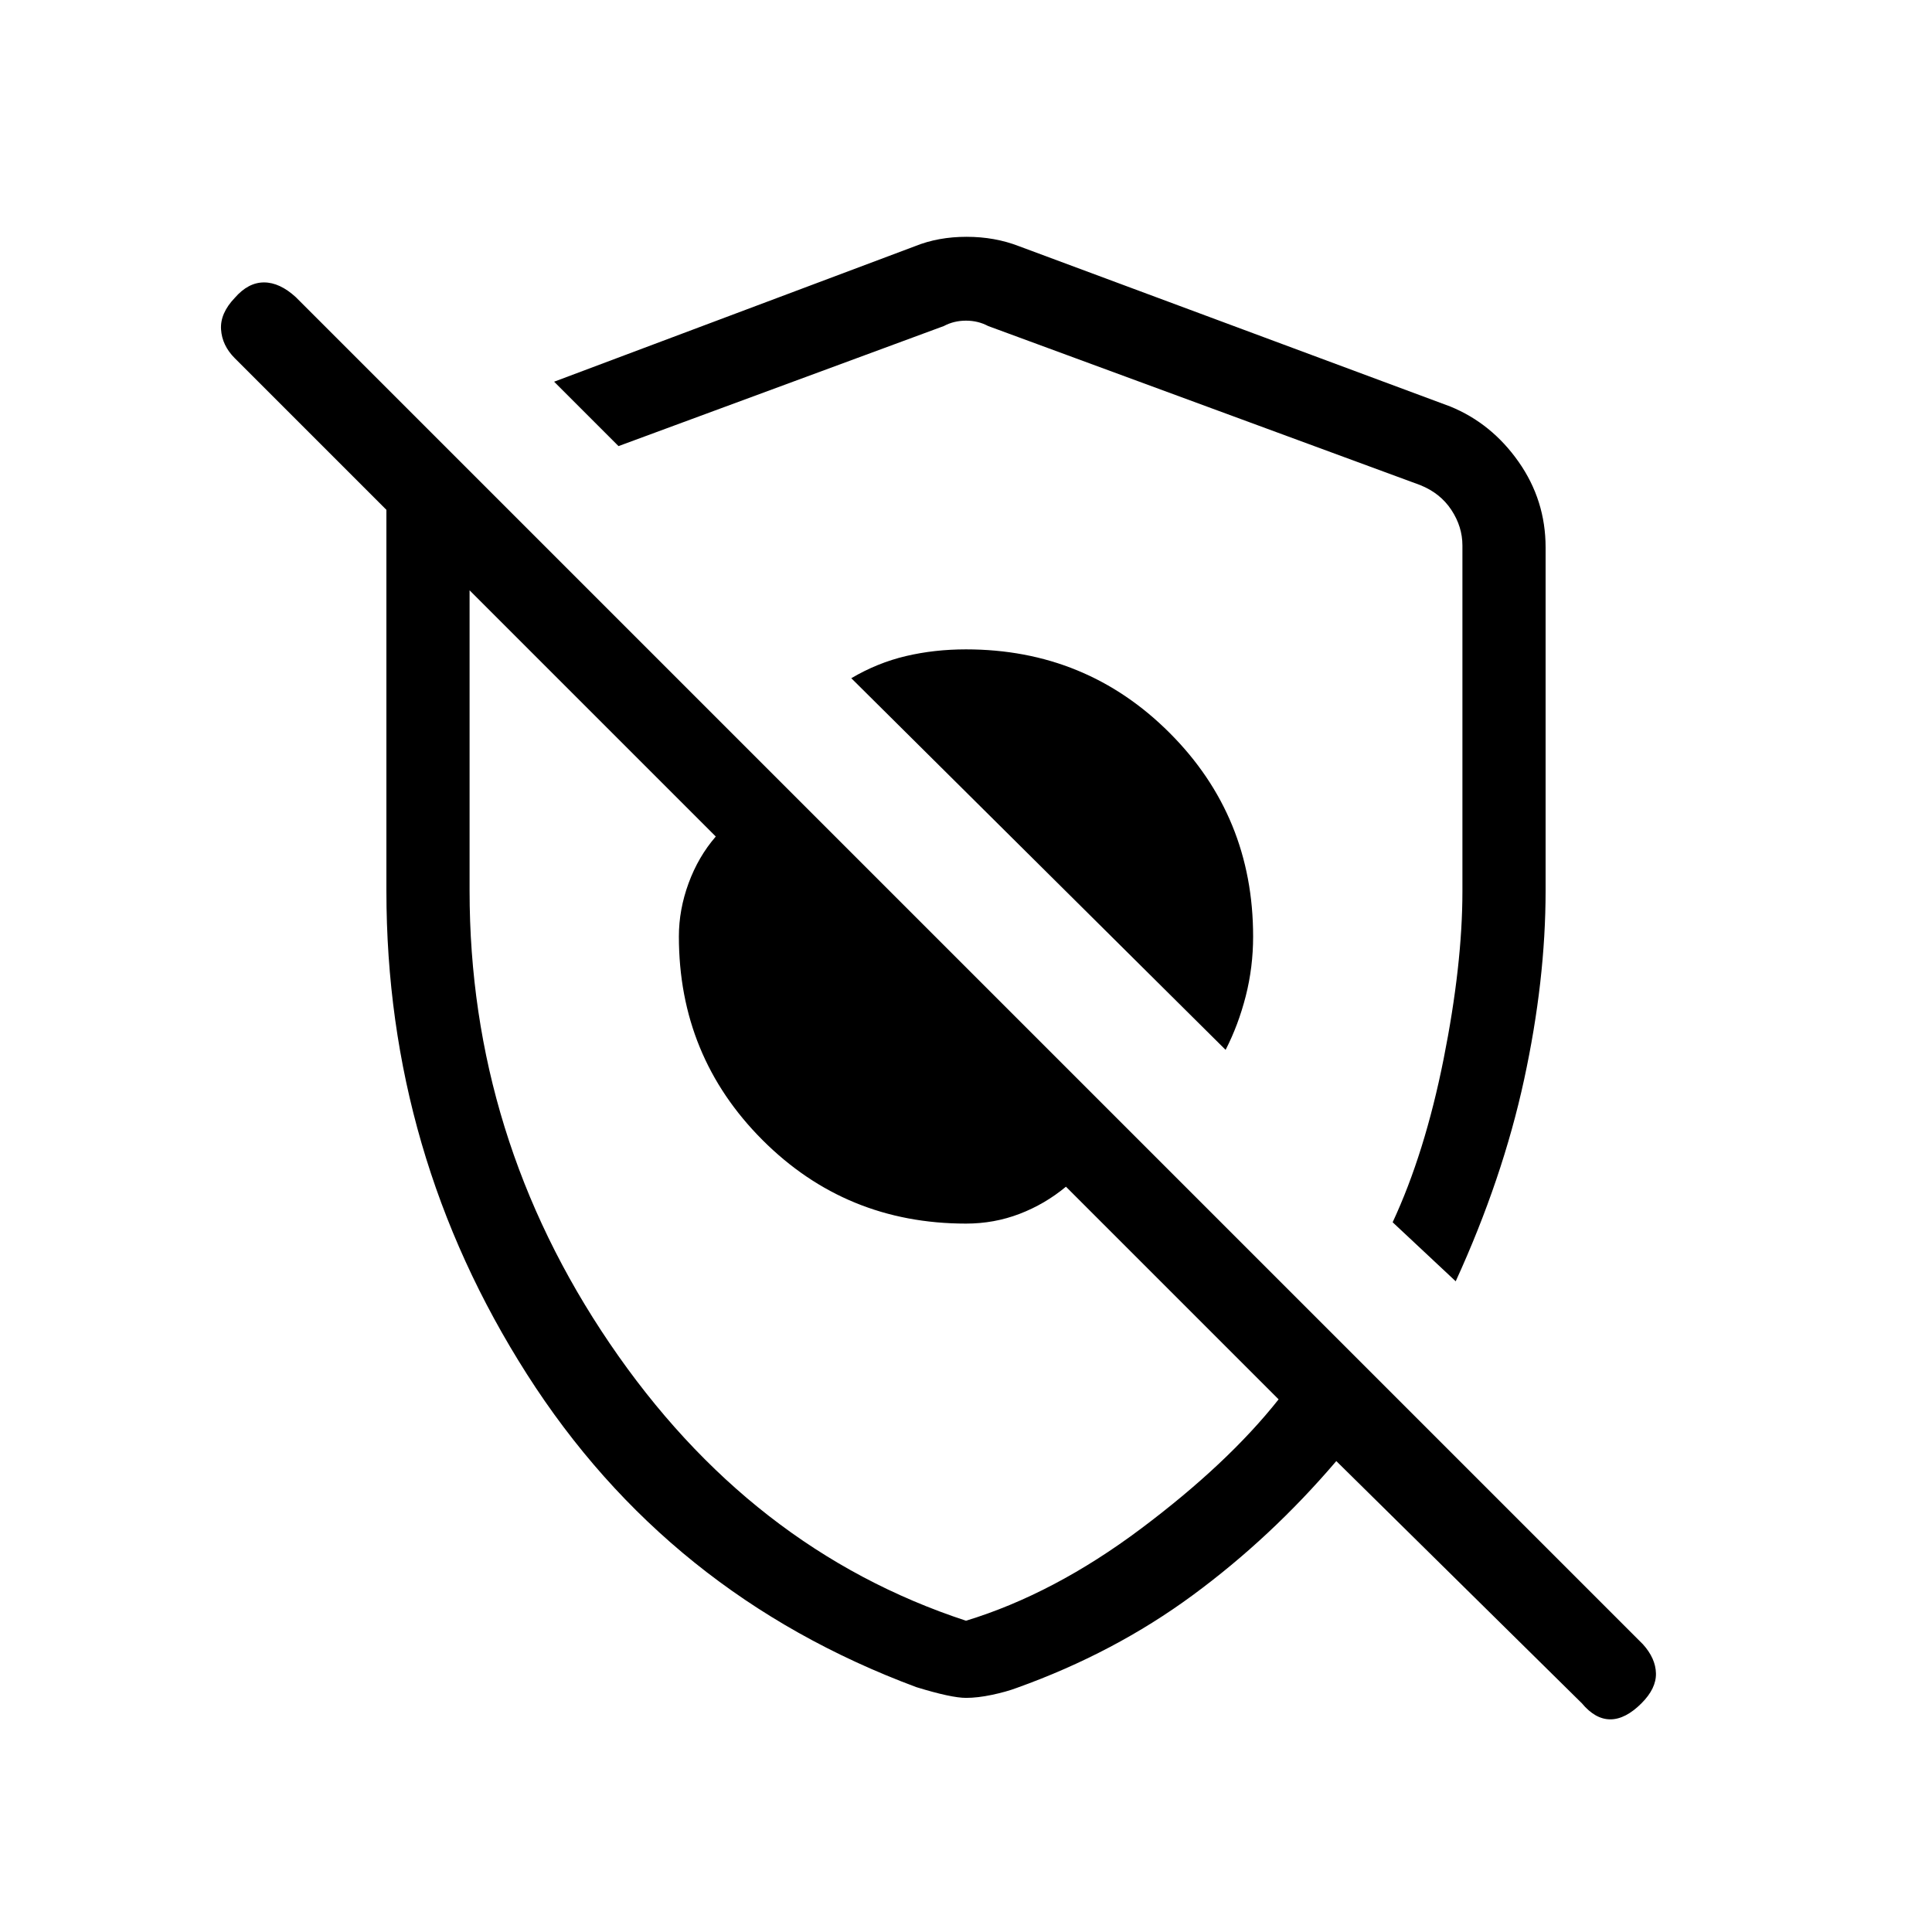 <svg xmlns="http://www.w3.org/2000/svg" height="40" viewBox="0 -960 960 960" width="40"><path d="M609-438.333q6.333-12.334 10-26.687 3.667-14.354 3.667-29.646 0-59.674-41.497-101.17-41.497-41.497-101.17-41.497-15.69 0-29.845 3.333T423-623l186 184.667Zm114.333 115L692-352.667q16-34.333 25.333-81.166 9.334-46.834 9.334-83.277v-171.861q0-9.333-5.5-17.667-5.5-8.333-15.5-12.333L491-798q-5-2.667-11-2.667T469-798l-161.667 59.667-32-32 179.334-67.333q11.555-4.667 25.611-4.667 14.055 0 26.055 4.667L720.667-758q20.532 8.401 33.932 27.496Q768-711.41 768-688v170.667q0 44.406-10.667 93.703-10.667 49.297-34 100.297ZM480-116.334q-7.333 0-24.667-5.333-123.666-46-193.499-155.501Q192-386.669 192-517.333v-189.334L116.667-782q-6.333-6.333-6.833-14.333T116.667-812q6.667-7.667 14.5-7.667T147-812.333L816.333-143q6.334 7 6.5 14.5.167 7.5-7.166 14.833-8 8-15.5 8t-14.167-8L664-234q-32.372 37.959-71.353 66.646-38.98 28.687-87.314 46.02-5.333 2-12.456 3.5-7.123 1.5-12.877 1.5ZM501.333-545Zm-67 79.333Zm45.667 311q43.667-13.333 86.834-45.666 43.166-32.334 68.5-64.334L529.667-370.333q-10.444 8.666-23.056 13.5Q494-352 480-352q-59.673 0-101.17-41.578t-41.497-101.088q0-13.346 4.834-26.507 4.833-13.161 13.5-23.161L233.333-666.667v149.334q0 122.333 69.623 224.857Q372.578-189.952 480-154.667Z"/></svg>